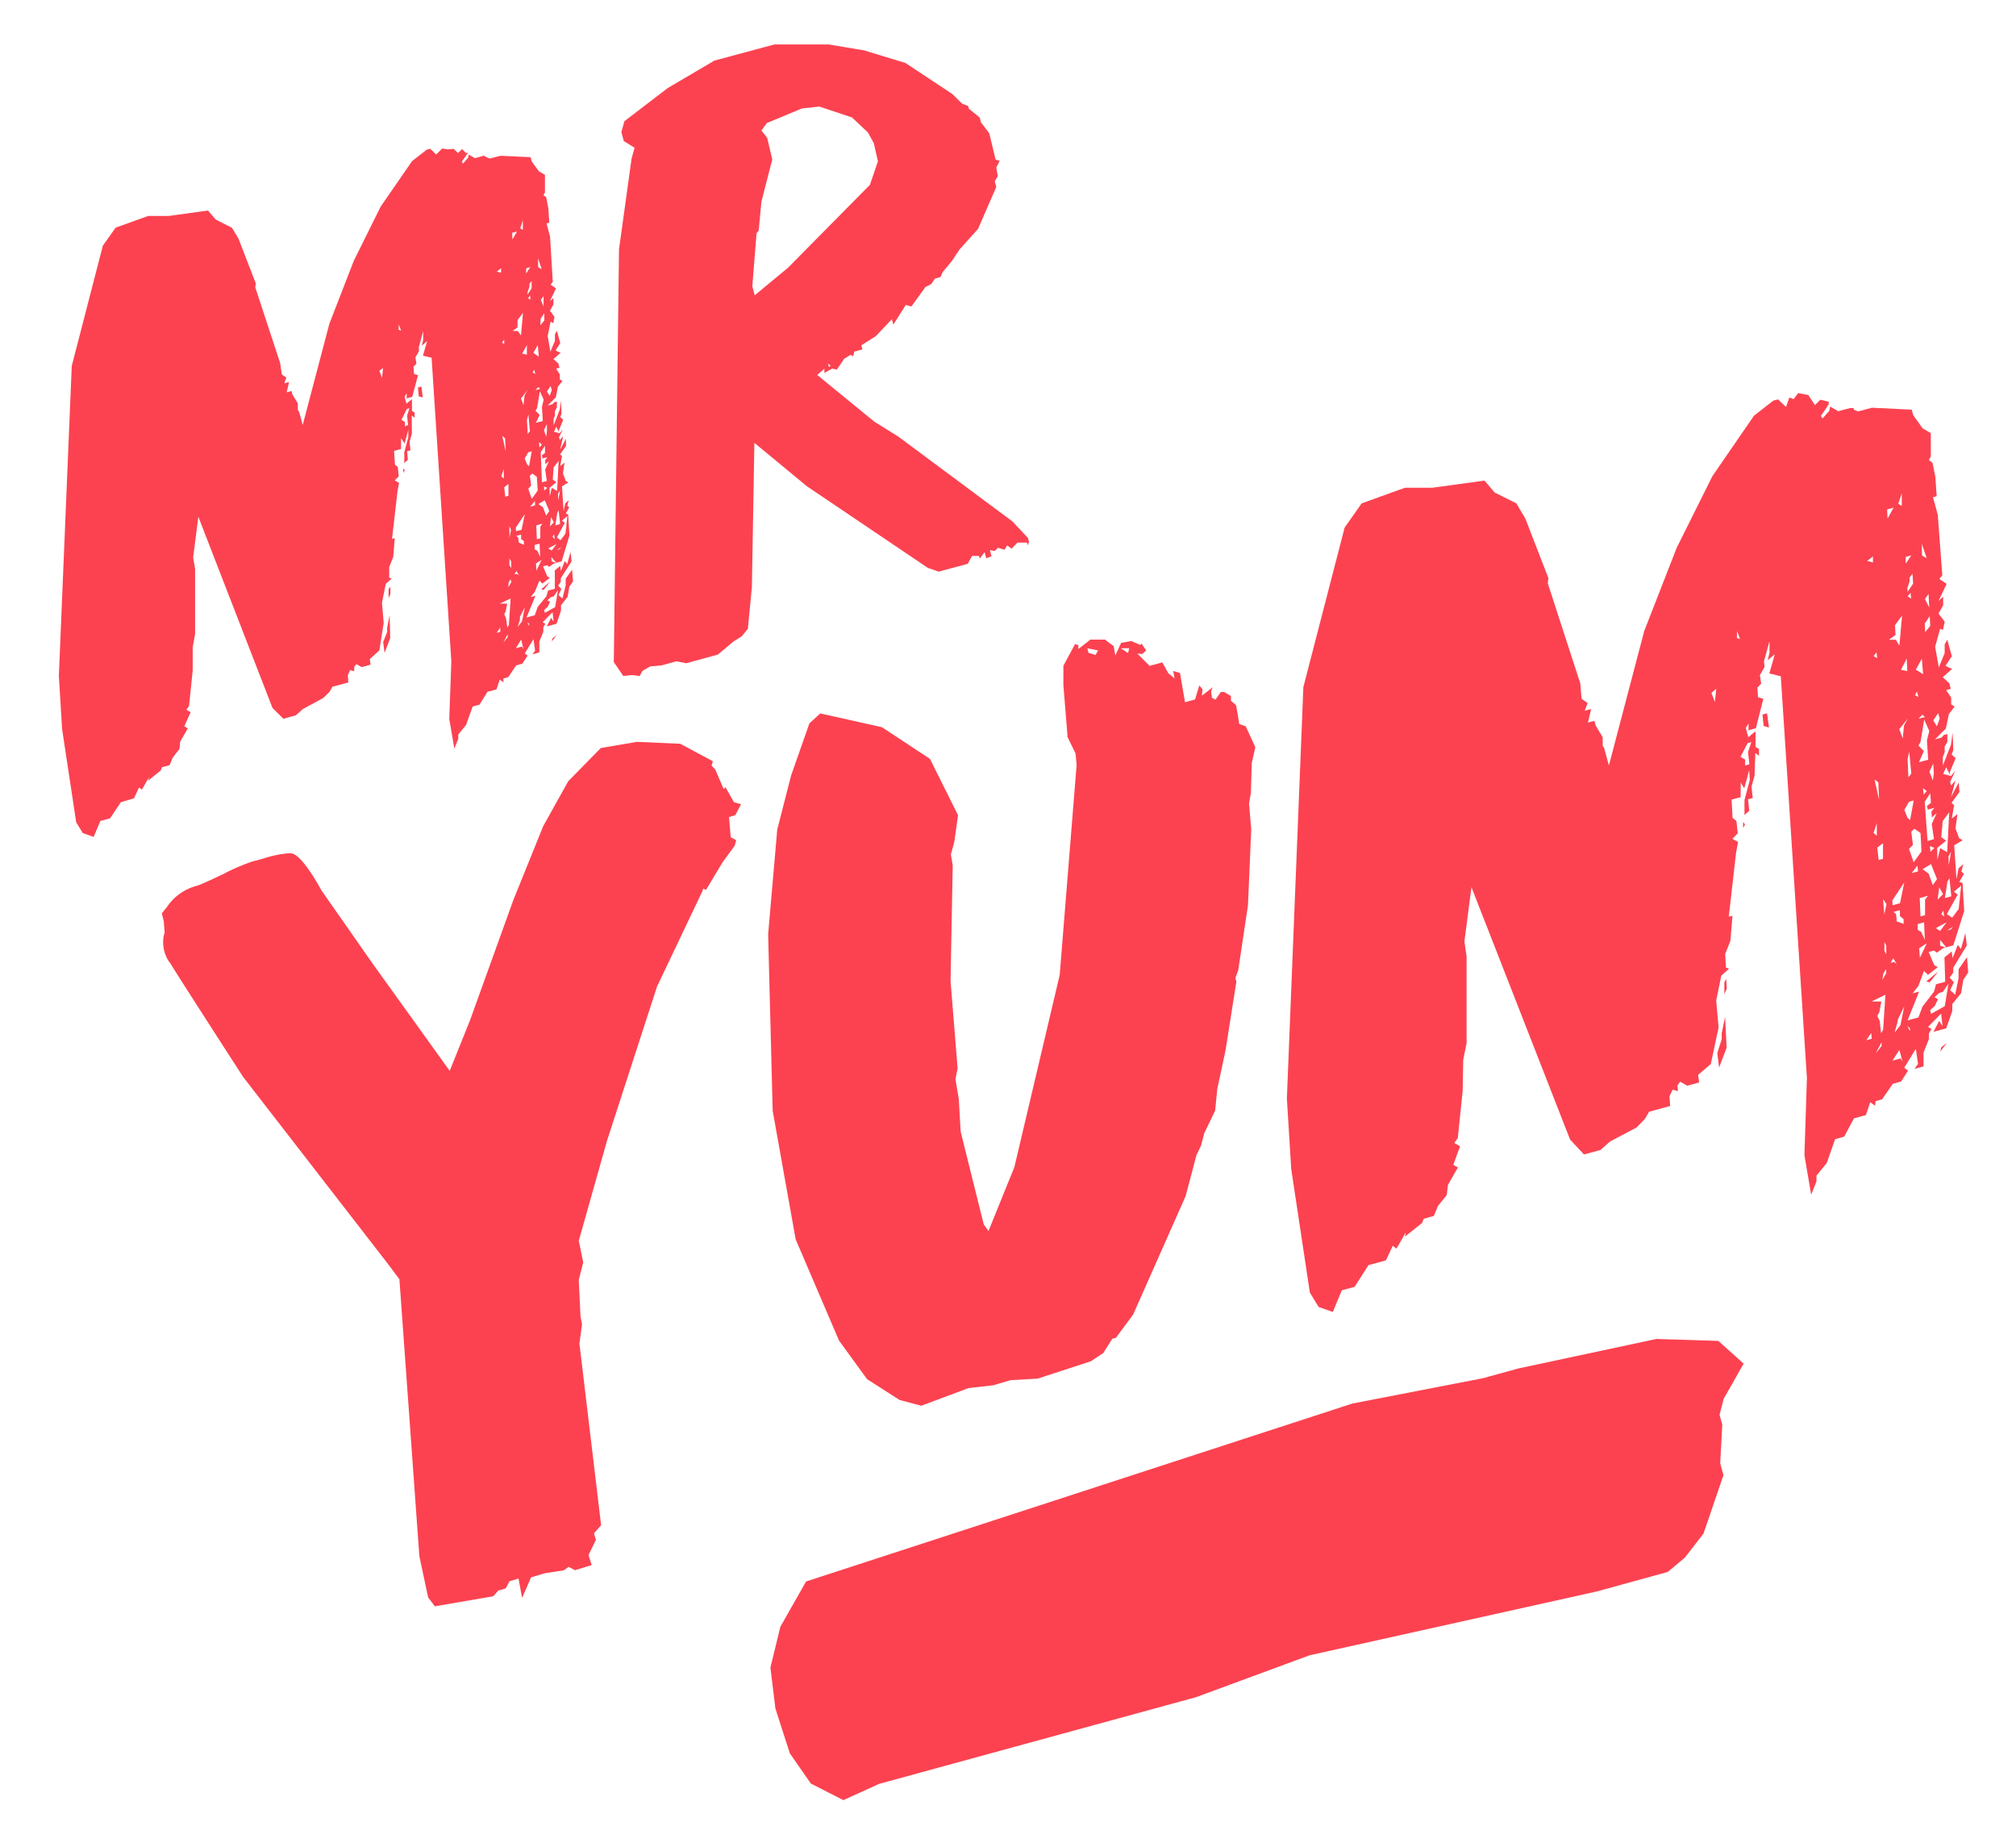 <svg id="Layer_1" data-name="Layer 1" xmlns="http://www.w3.org/2000/svg" viewBox="0 0 186 170">
  <defs>
    <style>
      .cls-1 {
        fill: #fc4250;
      }
    </style>
  </defs>
  <title>Artboard 1</title><path
    class="cls-1"
    d="M41.64,61,39.82,33l-.8-.19.39-1.34-.5.41.13-.51,0-.82L38.65,32l0,.4-.32.56.09.59-.27.28.05.67.37.11-.54,2-.51.14v-.48l-.19.33.17.63.51-.41,0,1.09.24.14v.48l-.26-.2L38,40l-.21.74.08.8-.31.09.07.79-.33.3v-1l.37-1.39,0-.68-.34,1.26L37,40.42v1l-.64.17.08,1.28.26.2.09.87-.37.37.4.23-.14.73-.51,4.44.25-.07-.14,1.74-.37.92,0,1,.23.07-.55.49-.35,1.74.16,1.86L35,60l-.88.79.07.52-.82.23-.49-.28-.2.26,0,.4-.37-.11-.22.47.05.67-1.47.4-.27.48-.6.57-1.85,1-.66.59-1.15.31-1-1L18.3,47.67l-.48,3.75L18,52.48v6l-.22,1.22,0,2.13-.34,3.3-.25.34.4.23L17,67l.33.19-.7,1.21-.08.7-.61.78-.29.7-.7.19-.12.3L13.68,72l.06-.29-.65,1.13-.26-.2-.47,1L11.15,74l-1,1.49-.89.24-.62,1.47-1-.35-.61-1-1.3-8.59-.3-4.91L6.62,33.76l2.87-11.1L10.67,21l3-1.08,1.9,0,3.62-.5.71.83,1.5.76L22,22l1.6,4.14-.05.36,2.3,7L26,34.54l.42.29-.19.53.44-.12-.22.95.45-.12.08.32.5.82,0,.61.12.17.33,1.21,2.46-9.34,2.25-5.8,2.48-5,2.9-4.2,1.35-1.05.32-.09.55.53.41-.4.13-.15.53.08.55-.05.4.39.37-.37.37.37.2-.05-.59.84.11.18.47-.54.06-.29.57.33.82-.23.25.14h0l.3.12,1-.25,2.77.13.1.39.66.91.56.33,0,1.63-.14.24.26.2.19,1,.09,1.34-.25.07.32,1.21L51,26l-.2.26.5.34-.57,1.18.33-.29,0,.6-.32.57.42.57-.11.58-.25-.14L50.53,31l.25,1.44.42-1,0-.61.18-.32.31,1.14-.43.67.24.13.23.08-.66.59.45.42.1.38-.31.09.34.52V35l.24.14-.41.52-.2,1-.76.75.45-.12.16-.18.25-.07v.55l-.18.32,0,.42-.12.3,0,.61.56-1.45.11-.85.06,1.22-.12.3.27.27-.41,1,.07.25.31-.36-.35.71.07.26.31-.36-.28,1.24.54-1,0,.68-.55.76.18.15-.16.93.39-.31-.14,1,.26.68.24.14-.59.36L52,47.15l.15-.72.33-.3-.14.52.18.15-.32.57.22.08.12,1.95-.72,2.38-.7.19-.46.32-.18-.15-.38.1.39.92.24.14-.68.53-.28-.27-.41,1-.4.52.44-.12-.82,2,.76-.21.27-.76.81-1,.14-.51.63-.17,0-1.7.5-.41.06.47.36-.92.22.28.31-1.11.1.86-1,1.56,0,.33-.24.34.29.33-.26.55.36.32L52.19,54l0-.61.59-.84.09,1.07-.34.5-.16.93-.61.78v.48l-.07.23-.35,1-.89.24.4-.79.23.35-.1-.87-.91.93.24.14-.18.33,0,.4-.37.91v1l-.64.18.25-.34-.15-1.06-.8,1.31.26.21-.49.74-.57.16-.73,1.08-.44.12,0,.36-.34-.25-.3.9-.83.22L44.24,65l-.63.17L43,66.87l-.72.88,0,.4-.36.91-.47-2.74Zm-5.92-2.7,0-.4.23-1.15L36,58.86l-.52,1.37-.13-1Zm.3-4.18,0,.67-.17.39,0-.82Zm1.33-10.74-.14.24,0-.42Zm-2.1-8.52.09-.91L35,34.2Zm2.4,4.34-.09-.86.22-.68-.25.07-.49,1,.32.19,0,.41Zm-.87-8.78.23.07-.22-.55Zm1.78,5.32.32-.08.13,1-.37-.1Zm7.6,22.54,0-.4-.34.5Zm.28,1,.4-.51v-.28Zm.37-1.39.14-.25.16-2.43-1,.47h.69l-.15.73-.13.24.16.36Zm.79,1.9.57-.15.13.23L48.08,59Zm.15-1.95.41-.52.26-1.3-.45.87,0,.29Zm-.85-3.67.28-.48-.07-.26-.19.33Zm.27-1.78,0-.6L47,51.52l0,.61Zm.3.6.25-.06.18.15-.25-.41Zm1.35,4.76v-.21l-.17-.15ZM47,49.6l.15-.72L47,48.53Zm-.09-3.87,0-1.09-.39.31.1.87Zm1.43,4.53,0-.34-.26-.2,0-.41-.45.12.18.15.06.47Zm-1.86-6.12,0-.88-.23.68ZM47.61,49l.51-.13.3-1.45-.83,1.25Zm3.75,9.58-.45.6.06-.29ZM51.22,56l.26-1.57-.39.58-.26.07-.33.29.25.14-.22.47-.33.29.07.26Zm-1.73-3.36.48-1-.52.34Zm1.28,1-.61.78-.22-.07ZM46.66,41.64l-.06-1.21-.26-.21Zm3.18,9.73-.06-1.22-.45.12,0,.4.25.14Zm-.31-1.63.32-.08,0-1.09.2-.26-.57.15Zm-.62-3,.45-.12,0-.4Zm.15-.72.55-.77-.08-1.27-.42-.3-.22.2.11.92-.26.28Zm1.84,4.76.45-.6-.78.41Zm0,1,.45.15-.49-.55ZM48.81,43l.25-1.37-.32.09-.33.57.22.55Zm1.58,4.56.29-.42-.42-1-.58.36.42.3Zm.34,1,.37-.38-.26-.47Zm.45,1.17-.06-.46-.14.24Zm.2,1,.25-.07.16-.18Zm-4.86-19,0-.4-.21.27Zm2.17,8.3.2-.26-.14-1.54-.13.52ZM50,44.49l.45-.12-.15-1.06.34-.77-.33.29,0-.4.2-.26-.45.12L50,42l.28-.21,0-.67-.39.58Zm.21.76L50.5,45l-.31-.12Zm1.51,4.58.45-.6.18-1.62-.5.41.26.2-.73,1.36ZM48.3,37.37l.1-.91.28-.49-.61.78Zm2.94,11.09.44-.12-.14-1.26-.13.24Zm-.52-2.66.19-.8.49.28.14-2.77-.46.6L51,44.23l.34.25L50.7,45Zm-.95-4.52L50,41l-.26-.21ZM49.44,39l.64-.17L50,37.53l.16-.66-.35-.79-.26,1.57-.14.24.38.38Zm2.07,7.16.16-.93-.19.32Zm-5.28-21,0-.42-.39.31Zm1.84,5.78.18-2.09-.5.68,0,.67-.46.33h.48Zm.11,1.68.43.09,0-.88Zm2.21,7.67.07-.5,0-.67-.27.55Zm-1-4.3.45-.12-.18-.16Zm0-1.5-.11-.39-.14.25Zm1.72,5.34.51.13-.3-.6Zm-1.4-6.93-.09-1.07-.41.72Zm1,3.62.2-.53-.11-.38-.34.5Zm-1.79-8.87,0-.4-.2.26Zm-1.64-5.57.42-.72-.45.12Zm1.38,5.1.39-.59,0-.67-.2.26v.27l-.16.45Zm-.12-1.95.39-.59-.38.11ZM49.86,30l.36-.44,0-.67-.34.51ZM48,21.06l.24.14,0-.88Zm2.15,7.21,0-.95-.25.34Zm-.5-3.63.33.19-.34-1Z"/><path
    class="cls-1"
    d="M56.63,61.07,57.11,23l1.16-8.37.28-1-1-.62-.22-.83.28-1,4-3.06,4.3-2.53,5.54-1.49h5l3.29.55,3.8,1.16,4.32,2.86.93.91.53.19.07.26,1,.81.12.45.76,1,.59,2.44.37.1-.31.63.14.78-.28.49.14.51-1.68,3.87L88.54,23l-.73,1.09-.83,1-.21.47-.51.14-.34.5-.54.28-1.29,1.79-.52-.14-1.15,1.82-.13-.51L80.81,31l-1.34.85.1.38-.76.2-.09.44-.24-.14-.59.36-.68,1L76.78,34l-.72.4,0-.4-.66.59,5.27,4.31,2.22,1.38,10.51,7.81,1.44,1.53.1.38-.12.3-.07-.25-.88,0-.53.56-.42-.3-.24.4-.59-.18-.33.3-.43-.09.15.57L91,51.5l-.16-.57-.45.6-.07-.25-.63,0-.41.73-2.68.72-1-.35L74.44,44.85l-4.84-4-.23,13.31L69,58l-.56.69-.76.48-1.45,1.21-2.92.8L62.42,61l-1.4.38L60,61.47l-.71.4-.28.49-.71-.09-.8.08Zm13-33.83,3.07-2.54,7.56-7.65L81,14.88l-.38-1.67-.55-1-1.47-1.38-3-1L74,10l-3.25,1.35-.5.69.53.67.47,2-1,3.89L70,21.26l-.2.26-.39,4.89Zm6.84,6.61.18-.11-.26-.2Z"/><path
    class="cls-1"
    d="M67.26,75.37l.58-.18.53-1-.66-.2-.79-1.4-.06.15,0,0-.11,0L66,71l-.35-.38.12-.4-3-1.61-4-.18L55.43,69l-3,3.06-2.31,4.14L47.37,83l-4,11.1-1.88,4.68L34.39,88.9l-4.72-6.75c-.67-1.21-1.91-3.27-2.76-3.43a1.32,1.32,0,0,0-.41,0,10.11,10.11,0,0,0-2.16.46c-.36.1-.69.2-.94.25a18.22,18.22,0,0,0-2.83,1.21c-.92.43-1.87.89-2.38,1.06a4.74,4.74,0,0,0-2.75,1.91l-.51.64.18.73L15.19,86a3.18,3.18,0,0,0,.55,2.9c.92,1.51,6.47,10.1,6.7,10.45l13.33,17.21L36.85,118l1.84,25.54.81,3.81.62.82,5.37-.92.1-.1.38-.43.69-.2.35-.66.83-.25.33,1.79L49,145.5l1.23-.37,1.79-.28.45-.32.57.31,1.55-.47-.29-.93.68-1.4-.18-.6.66-.75-2-16.76.24-1.78-.14-.71-.16-3.38.41-1.61-.41-2L56,105.24,60.62,91l4.15-8.72.12-.32.24.14,1.55-2.58L67.79,78l.13-.5-.5-.27Z"/><path
    class="cls-1"
    d="M91.65,127.78l-2.29.26L85,129.67l-2-.53-3-1.92-2.59-3.56-4-9.34-2.12-11.85-.42-16.29.84-9.65,1.28-5,1.69-4.81,1-.91,5.69,1.27L85.8,70l2.59,5.2-.34,2.44-.32,1.18.17,1-.2,10.66.65,8.07-.2,1,.31,1.82.17,3,2.13,8.57.44.61,2.39-5.9,4.18-17.72,1.56-19.37-.1-1.06L98.5,68l-.39-4.79,0-1.8,1.08-2,.3.1v.36L100.6,59l.55,0,.8,0,.35.27h0l.45.33.15.86.54-1.16.93-.17.84.36.11-.13.43.64-.37.33-.45-.05,1.13,1.14,1.18-.32.55,1,.58.48-.13-.69.63.19.46,2.69.93-.25.39-1.29.3.35-.06.59,1-.78-.15.35.07.62.33.18.5-.71.29,0,.64.37,0,.44.48.42.29,1.73.59.2.89,1.94-.33,1.45-.08,2.74-.17,1,.2,2.39-.3,7-.9,6-.26.7.09.34-1,6.34-.76,3.56-.2,2-1,2.08-.31,1.17-.41.84-1,3.79-4.84,10.92-1.59,2.15-.34.1-.83,1.31-1.15.76-4.91,1.6-2.5.14Zm9.42-67.36.25-.42-1-.2.11.42Zm3-.18.12-.44-.78,0Z"/><path
    class="cls-1"
    d="M166.71,99.44,164.3,62.38l-1.06-.26.51-1.77-.66.55.17-.69,0-1.08L162.75,61l.05.53-.43.75.12.78-.35.37.06.89.49.14L162,67.18l-.68.18v-.63l-.25.42.23.85.67-.54,0,1.44.32.18v.64l-.34-.27-.07,2.1-.28,1,.11,1.06-.43.12.11,1.06-.44.39V73.8l.49-1.86-.06-.89-.45,1.67-.33-.55v1.36l-.84.23.09,1.69.35.27.13,1.15-.5.5.53.3-.19,1-.67,5.89.34-.09-.19,2.32L159.17,88l.07,1.25.29.1-.72.65-.47,2.3.22,2.48-.72,3.37-1.17,1,.1.7-1.1.3-.65-.37-.26.34.05.53-.49-.14-.29.62.06.89-1.94.53-.37.64L151,104l-2.46,1.3-.88.78-1.52.41-1.28-1.37-9.1-23.28-.65,5,.2,1.39,0,8L135,97.77l-.05,2.83-.45,4.38-.33.45.54.31-.63,1.71.43.24-.92,1.61-.11.94-.81,1-.38.92-.93.26-.16.4-1.57,1.24.07-.38-.86,1.5-.34-.27-.63,1.35-1.61.44-1.28,2-1.18.32-.83,2-1.31-.46-.81-1.33-1.72-11.4-.4-6.51,1.52-37.94,3.81-14.72,1.57-2.23,4-1.44,2.53,0,4.8-.66.94,1.1,2,1,.83,1.4,2.13,5.5-.06.47,3,9.24.12,1.42.56.39-.27.71.59-.16-.29,1.25.59-.16.12.43.65,1.09,0,.8L148,69l.44,1.61,3.26-12.4,3-7.69,3.29-6.6,3.84-5.58,1.79-1.39.43-.11.73.7.31-.87.4.14.41-.55.94.18.61.93.5-.5.77.19,0,.24L168,38.37l.15.23.63-.71.07-.39.75.43,1.1-.29.33,0v.15l.41.16,1.27-.34,3.67.18.14.51.87,1.22.75.43,0,2.16-.18.32.34.27.26,1.29.12,1.78-.34.1.44,1.6.42,5.59-.27.35.67.45-.75,1.57.43-.39,0,.8-.43.75.57.76-.16.76L179,58l-.46,1.66.34,1.91.54-1.33,0-.8.24-.43.42,1.52-.58.88.32.18.3.1-.88.78.61.56.13.51-.42.12.46.69v.63l.32.19-.53.69-.28,1.34-1,1,.6-.16.2-.24.34-.09,0,.72-.25.43,0,.55-.17.41,0,.8.75-1.92.15-1.13.07,1.61-.16.41.37.35-.55,1.33.09.34.42-.48-.47,1,.09.33.41-.47L180,73.54l.72-1.37.06.89-.73,1,.24.21-.21,1.23.52-.41-.18,1.32.33.9.33.19-.78.48.21,3.12.19-1,.44-.39-.18.68.24.21-.43.75.3.1.15,2.59-1,3.16-.92.25-.61.43-.24-.2-.51.13.52,1.22.32.19-.9.7-.37-.36L177,90.94l-.54.69.6-.16L176,94.12l1-.27.37-1,1.07-1.38.18-.68.85-.23-.07-2.25.67-.54.08.61.48-1.22.29.38.41-1.47.13,1.14-1.25,2.06,0,.45-.33.45.39.44-.35.73.47.41.31-1.53,0-.81.78-1.12.11,1.42-.45.67-.21,1.24-.81,1v.64l-.1.3-.46,1.3-1.18.32.53-1,.31.46-.13-1.14-1.21,1.23.32.18-.24.43,0,.53-.49,1.22,0,1.28-.84.23.33-.46-.2-1.39-1.07,1.74.35.27-.64,1-.76.21-1,1.44-.59.16L173,102l-.45-.33-.4,1.19-1.1.3-.9,1.69-.84.23-.77,2.2-.95,1.17,0,.53-.49,1.22-.62-3.64Zm-7.86-3.59,0-.53.31-1.53.14,2.86-.69,1.82-.17-1.32Zm.41-5.55.06.89-.23.52,0-1.09ZM161,76.05l-.18.32,0-.55Zm-2.78-11.3.12-1.22-.44.39Zm3.18,5.75-.12-1.14.3-.9-.34.09-.66,1.27.43.24,0,.55Zm-1.15-11.65.29.1-.28-.74Zm2.36,7.06.42-.11.18,1.31-.49-.14Zm10.08,29.91-.05-.53-.45.66Zm.37,1.35.54-.69v-.36Zm.49-1.86.19-.32.21-3.23-1.28.62.91,0-.19,1-.19.33.23.48Zm1.05,2.53.76-.21.18.32-.3-1.1Zm.2-2.59.54-.69.35-1.73L175.12,94l-.08.38Zm-1.13-4.86.37-.65L174,89.4l-.25.43Zm.36-2.37,0-.8-.17-.32,0,.81Zm.4.8.33-.09.24.21-.33-.55Zm1.79,6.31,0-.27-.24-.21Zm-2.37-10.78.2-.95-.31-.46Zm-.12-5.13,0-1.44-.53.41.13,1.14Zm1.9,6,0-.44-.34-.27,0-.55-.59.16.24.2L175,85Zm-2.47-8.12,0-1.17-.3.9Zm1.46,6.4.68-.18.39-1.92-1.1,1.66Zm5,12.7-.6.8.08-.38Zm-.19-3.39.34-2.08-.52.77-.33.09-.44.39.32.19-.29.62-.43.39.09.34Zm-2.3-4.45.64-1.35-.7.46Zm1.7,1.26-.8,1-.3-.1Zm-5.46-15.84-.07-1.61-.35-.27Zm4.22,12.91-.07-1.61-.59.16,0,.53.32.19Zm-.4-2.15.42-.12,0-1.44.27-.35-.76.21Zm-.82-4,.59-.16-.05-.53Zm.19-1,.72-1-.09-1.7-.56-.39-.29.26.15,1.23-.36.37ZM179,85.87l.6-.8-1,.55Zm0,1.36.6.2L179,86.7Zm-2.77-11.58.33-1.81-.42.11-.44.75.29.74Zm2.09,6,.39-.56-.55-1.39-.78.48.56.4Zm.45,1.33.5-.5-.35-.63Zm.6,1.56L179.3,84l-.19.33Zm.26,1.29.34-.09.21-.24ZM173.19,60.7l-.06-.53-.27.35Zm2.88,11,.27-.34-.19-2L176,70Zm1.77,5.87.59-.16-.2-1.4.45-1-.44.39-.05-.53.27-.35-.59.16-.09-.33.37-.29-.06-.89-.51.78Zm.27,1,.36-.36-.41-.16Zm2,6.08.6-.8.23-2.15-.67.55.35.27-1,1.8Zm-4.56-16.53.12-1.21.37-.65-.81,1Zm3.89,14.72.59-.16L179.86,81l-.19.33Zm-.69-3.53.26-1.07.64.37.19-3.68-.6.8-.14,1.49.45.33-.82.67Zm-1.26-6,.27-.34-.34-.27Zm-.44-3,.85-.23-.12-1.78.22-.87-.47-1.06-.34,2.09-.19.32.5.5Zm2.75,9.5.21-1.24-.24.43Zm-7-27.93,0-.55-.53.41Zm2.44,7.68.25-2.78-.66.9.06.89-.61.44h.63Zm.15,2.23.58.11-.05-1.16ZM178.33,72l.09-.66-.06-.89-.35.73ZM177,66.3l.6-.16-.24-.21Zm0-2-.14-.51-.18.33Zm2.28,7.09.68.18-.4-.8Zm-1.85-9.2-.12-1.42-.55,1ZM178.7,67l.26-.71-.14-.51-.45.67Zm-2.37-11.78-.06-.53L176,55Zm-2.18-7.39.55-1-.59.16ZM176,54.6l.51-.77-.06-.9-.27.35v.36l-.2.6ZM175.82,52l.52-.77-.51.14Zm1.8,6.31.47-.58-.05-.89-.46.67Zm-2.48-11.83.32.18,0-1.16ZM178,56.05l-.07-1.26-.33.46Zm-.67-4.81.43.25-.45-1.33Z"/><path
    class="cls-1"
    d="M120.82,152.69l-10.46,3.86-29.25,8-3.3,1.5-3-1.53-1.94-2.79-1.33-4.13-.46-3.78.92-3.77,2.37-4.17,50.39-16.41,12.06-2.34,3.27-.9,12.73-2.72,5.72.18,2.33,2.1-1.84,3.24-.38,1.47.25.91-.19,3.57.3,1.09-1.84,5.39-1.73,2.23L153.87,145l-6.54,1.8Z"/></svg>
